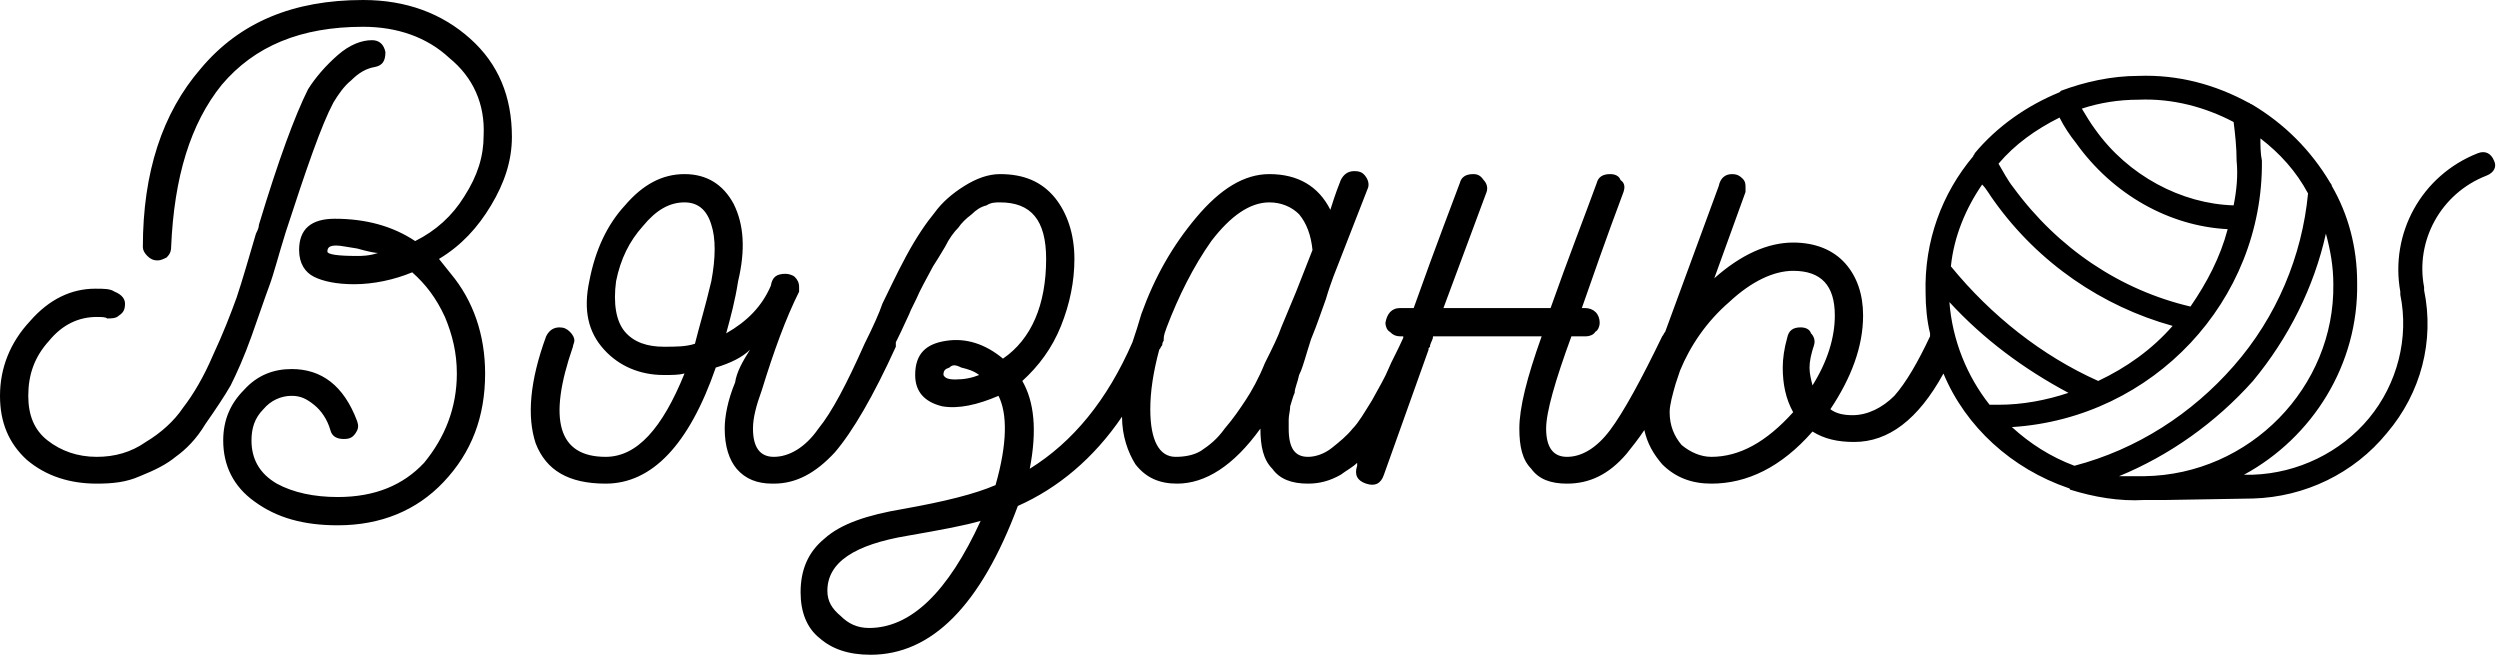 <svg xmlns="http://www.w3.org/2000/svg" width="168" height="44" viewBox="0 0 168 44" fill="none"><path fill-rule="evenodd" clip-rule="evenodd" d="M33 13.8C33.9 12.3 34.4 10.8 34.4 9.2 34.4 6.5 33.5 4.3 31.6 2.6 29.7 0.9 27.3 0 24.4 0 19.7 0 16.1 1.5 13.5 4.6 10.9 7.6 9.6 11.6 9.6 16.6 9.6 16.8 9.7 17 9.9 17.2 10.1 17.4 10.3 17.5 10.6 17.5 10.8 17.5 11 17.4 11.2 17.3 11.4 17.1 11.5 16.9 11.5 16.6 11.7 11.9 12.8 8.3 14.9 5.7 17.1 3.1 20.2 1.8 24.4 1.8 26.7 1.8 28.7 2.5 30.2 3.9 31.8 5.2 32.6 7 32.5 9.1 32.5 10.5 32.1 11.8 31.2 13.2 30.4 14.5 29.3 15.5 27.9 16.2 26.4 15.2 24.6 14.7 22.5 14.7 20.9 14.7 20.1 15.4 20.1 16.8 20.1 17.7 20.5 18.3 21.1 18.6 21.7 18.9 22.6 19.1 23.8 19.1 25.1 19.1 26.5 18.8 27.7 18.3 28.6 19.1 29.3 20 29.9 21.3 30.4 22.5 30.7 23.7 30.7 25.1 30.7 27.4 29.9 29.4 28.5 31.1 27.1 32.6 25.2 33.4 22.7 33.4 21.1 33.4 19.7 33.1 18.6 32.5 17.4 31.8 16.9 30.8 16.9 29.6 16.9 28.8 17.1 28.1 17.7 27.5 18.2 26.9 18.9 26.6 19.6 26.6 20.2 26.6 20.6 26.8 21.1 27.2 21.6 27.6 22 28.2 22.2 28.9 22.3 29.3 22.6 29.5 23.1 29.5 23.5 29.5 23.7 29.4 23.9 29.1 24.1 28.8 24.1 28.6 24 28.3 23.1 25.9 21.6 24.8 19.6 24.8 18.4 24.8 17.3 25.2 16.4 26.2 15.5 27.1 15 28.2 15 29.6 15 31.3 15.7 32.7 17.1 33.7 18.6 34.8 20.4 35.3 22.7 35.3 25.6 35.3 28 34.3 29.8 32.4 31.7 30.4 32.6 28 32.6 25.1 32.6 22.5 31.8 20.2 30.3 18.4L29.5 17.4C31 16.5 32.1 15.3 33 13.8ZM19.2 15.6C20.6 11.3 21.6 8.4 22.4 6.9 22.7 6.4 23.1 5.8 23.6 5.4 24.1 4.9 24.6 4.6 25.2 4.5 25.7 4.4 25.9 4.1 25.9 3.5 25.8 3 25.5 2.7 25 2.7 24.3 2.7 23.5 3 22.7 3.7 21.9 4.4 21.2 5.2 20.7 6 19.8 7.8 18.7 10.8 17.4 15.1 17.4 15.3 17.3 15.5 17.2 15.7 16.7 17.4 16.3 18.8 15.9 20 15.5 21.1 15 22.4 14.3 23.9 13.7 25.3 13 26.5 12.3 27.4 11.7 28.3 10.8 29.1 9.8 29.7 8.8 30.4 7.7 30.7 6.5 30.7 5.2 30.7 4.1 30.3 3.2 29.6 2.3 28.9 1.9 27.9 1.9 26.6 1.9 25.2 2.3 24 3.3 22.9 4.2 21.8 5.3 21.3 6.5 21.3 6.8 21.3 7.1 21.3 7.2 21.4 7.5 21.4 7.8 21.4 8 21.2 8.3 21 8.4 20.8 8.4 20.4 8.4 20.1 8.2 19.8 7.7 19.6 7.4 19.4 7 19.4 6.4 19.4 4.8 19.4 3.3 20.1 2 21.6 0.7 23 0 24.7 0 26.6 0 28.4 0.6 29.8 1.8 30.9 3.1 32 4.7 32.5 6.5 32.5 7.6 32.5 8.5 32.4 9.4 32 10.4 31.6 11.2 31.2 11.8 30.7 12.5 30.2 13.2 29.5 13.8 28.5 14.5 27.5 15.1 26.6 15.5 25.9 15.9 25.1 16.4 24 16.9 22.6 17.4 21.2 17.8 20 18.1 19.2 18.4 18.4 18.7 17.2 19.2 15.6ZM25.4 17C24.8 17.2 24.3 17.2 24 17.2 22.7 17.2 22 17.1 22 16.9 22 16.6 22.2 16.5 22.6 16.5 22.9 16.5 23.3 16.6 24 16.7 24.7 16.9 25.2 17 25.4 17ZM60.3 22.8L60.2 23C60.2 23.1 60.2 23.2 60.2 23.3 58.7 26.6 57.3 29 56.1 30.4 54.8 31.8 53.5 32.5 52 32.5H51.9C50.9 32.5 50.1 32.2 49.5 31.5 49 30.9 48.7 30 48.7 28.8 48.7 28 48.9 26.9 49.4 25.7 49.5 25 49.9 24.3 50.4 23.5 49.9 24 49.1 24.4 48.1 24.7 46.3 29.9 43.8 32.5 40.7 32.5 38.2 32.5 36.7 31.6 36 29.8 35.4 28 35.6 25.6 36.7 22.6 36.9 22.2 37.2 22 37.6 22 37.9 22 38.1 22.1 38.3 22.3 38.5 22.5 38.6 22.7 38.6 22.9 38.6 23 38.5 23.2 38.5 23.3 36.8 28.2 37.5 30.7 40.7 30.7 42.8 30.7 44.5 28.8 46 25.1 45.6 25.2 45.2 25.2 44.6 25.2 43 25.2 41.6 24.6 40.6 23.5 39.5 22.3 39.2 20.8 39.6 18.9 40 16.8 40.8 15.1 42 13.8 43.2 12.4 44.5 11.7 46 11.7 47.5 11.7 48.6 12.4 49.3 13.7 50 15.1 50.1 16.8 49.6 18.9 49.4 20.2 49.1 21.3 48.8 22.4 50.2 21.6 51.2 20.6 51.8 19.2 51.9 18.6 52.2 18.4 52.8 18.4 53 18.4 53.3 18.5 53.4 18.6 53.6 18.8 53.7 19 53.7 19.3 53.7 19.4 53.7 19.6 53.7 19.6 52.8 21.4 52 23.6 51.2 26.2 50.8 27.3 50.6 28.1 50.6 28.8 50.6 30.1 51.1 30.7 52 30.7 53 30.7 54.1 30.1 55 28.8 55.9 27.7 56.9 25.8 58.1 23.1 58.7 21.9 59.1 21 59.3 20.4 59.7 19.6 60.2 18.5 60.9 17.2 61.6 15.9 62.3 14.9 62.8 14.3 63.3 13.6 64 13 64.8 12.5 65.6 12 66.4 11.7 67.2 11.7 68.8 11.7 70 12.2 70.9 13.3 71.7 14.3 72.2 15.7 72.2 17.4 72.2 18.9 71.9 20.4 71.3 21.9 70.7 23.4 69.8 24.6 68.7 25.6 69.5 27 69.7 28.9 69.2 31.5 72.1 29.7 74.4 26.9 76.1 23 76.3 22.4 76.5 21.8 76.7 21.1 77.6 18.6 78.8 16.5 80.4 14.6 82 12.7 83.6 11.7 85.3 11.7 87.2 11.7 88.6 12.5 89.4 14.1 89.5 13.8 89.7 13.1 90.1 12.1 90.3 11.7 90.6 11.5 91 11.5 91.4 11.5 91.6 11.6 91.8 11.9 92 12.2 92 12.5 91.9 12.7L89.6 18.6C89.5 18.9 89.3 19.4 89.1 20.1L88.6 21.5C88.5 21.8 88.3 22.3 88.1 22.8 87.9 23.4 87.8 23.8 87.7 24.1 87.6 24.4 87.5 24.8 87.3 25.2 87.2 25.7 87 26.1 87 26.4 86.9 26.6 86.8 27 86.7 27.3 86.7 27.6 86.6 27.9 86.6 28.2 86.6 28.4 86.6 28.6 86.6 28.8 86.6 30.1 87 30.7 87.9 30.7 88.4 30.7 89 30.5 89.5 30.1 90 29.7 90.5 29.3 90.9 28.8 91.3 28.4 91.7 27.7 92.2 26.9 92.7 26 93.1 25.3 93.3 24.8 93.5 24.3 93.9 23.6 94.3 22.7L94.3 22.6H94.1C93.8 22.6 93.6 22.5 93.4 22.3 93.2 22.2 93.1 21.9 93.1 21.7 93.2 21.1 93.5 20.7 94.1 20.7H95C96.6 16.2 97.7 13.4 98.1 12.3 98.2 11.9 98.5 11.7 99 11.7 99.3 11.7 99.5 11.8 99.7 12.1 99.9 12.3 100 12.6 99.9 12.9L97 20.7H103.7 103.8 104.2C105.4 17.3 106.5 14.5 107.3 12.3 107.4 11.9 107.7 11.7 108.2 11.7 108.5 11.7 108.8 11.8 108.9 12.1 109.2 12.3 109.2 12.6 109.1 12.9 107.9 16.1 107 18.7 106.3 20.7H106.5C107.1 20.7 107.5 21.1 107.5 21.7 107.5 21.9 107.4 22.2 107.2 22.3 107.1 22.5 106.8 22.6 106.6 22.6H105.6C104.5 25.6 103.9 27.7 103.9 28.8 103.9 30.1 104.4 30.7 105.3 30.7 106.3 30.7 107.3 30.1 108.2 28.9 109.1 27.7 110.3 25.5 111.7 22.6 111.8 22.5 111.8 22.4 111.9 22.3L115.5 12.5C115.6 12 115.9 11.7 116.4 11.7 116.7 11.7 116.9 11.8 117.1 12 117.3 12.2 117.3 12.4 117.3 12.6 117.3 12.8 117.3 12.9 117.3 12.9L115.2 18.7C117 17.1 118.8 16.3 120.5 16.3 122 16.3 123.2 16.8 124 17.7 124.8 18.6 125.2 19.8 125.2 21.2 125.2 23.3 124.4 25.4 123 27.5 123.4 27.8 123.9 27.9 124.5 27.9 125.5 27.9 126.5 27.4 127.3 26.6 128.1 25.7 128.9 24.3 129.7 22.6 129.7 22.5 129.7 22.5 129.7 22.4 129.5 21.6 129.4 20.6 129.4 19.7 129.3 16.2 130.5 13 132.6 10.5 132.6 10.4 132.7 10.4 132.7 10.3 134.2 8.5 136.2 7.1 138.4 6.2 138.4 6.2 138.4 6.2 138.4 6.2 138.4 6.2 138.4 6.2 138.4 6.2 138.5 6.1 138.5 6.1 138.5 6.1 140.1 5.5 141.9 5.1 143.7 5.1 146.4 5 148.9 5.7 151.1 6.9 151.2 6.9 151.2 7 151.3 7 153.5 8.3 155.3 10.1 156.6 12.3 156.6 12.3 156.7 12.4 156.7 12.5 157.8 14.4 158.4 16.6 158.4 19 158.5 24.5 155.4 29.4 150.8 31.9L151.4 31.9C154.4 31.8 157.3 30.4 159.2 28.1 161.1 25.8 161.9 22.7 161.3 19.8L161.3 19.6C160.6 15.7 162.7 11.8 166.5 10.3L166.5 10.3C167 10.1 167.4 10.3 167.6 10.8 167.8 11.2 167.6 11.6 167.1 11.8L167.1 11.8C164 13 162.3 16.2 162.9 19.3L162.9 19.5C163.6 22.9 162.7 26.4 160.4 29.1 158.2 31.8 154.9 33.4 151.4 33.5L145.5 33.6C145.4 33.6 145.3 33.6 145.2 33.6 144.9 33.6 144.5 33.6 144.1 33.6 142.4 33.7 140.7 33.4 139.1 32.9 139.1 32.9 139.1 32.8 139 32.8 135.2 31.5 132.1 28.7 130.6 25.1 128.9 28.2 126.9 29.7 124.6 29.7 123.5 29.7 122.6 29.5 121.8 29 119.7 31.4 117.4 32.5 115 32.5 113.7 32.5 112.6 32.1 111.7 31.2 111.1 30.5 110.7 29.8 110.5 28.9 110.1 29.5 109.7 30 109.3 30.5 108.1 31.9 106.8 32.5 105.3 32.5 104.2 32.5 103.4 32.2 102.9 31.5 102.3 30.9 102.1 30 102.1 28.8 102.1 27.4 102.6 25.4 103.6 22.6 102.8 22.6 101.6 22.6 99.9 22.6H96.3C96.3 22.8 96.2 22.9 96.1 23.2 96.1 23.2 96.1 23.3 96.1 23.3L96 23.4 96 23.5C95.5 24.9 94.5 27.7 93 31.9 92.8 32.5 92.4 32.7 91.8 32.5 91.2 32.3 91 31.9 91.2 31.3L91.2 31.1C90.9 31.4 90.5 31.6 90.1 31.9 89.4 32.3 88.7 32.5 87.9 32.5 86.8 32.5 86 32.2 85.5 31.5 84.9 30.9 84.7 30 84.7 28.8 82.9 31.3 81 32.5 79.1 32.5 77.9 32.5 77 32.1 76.3 31.2 75.8 30.4 75.4 29.3 75.4 28 73.5 30.8 71.1 32.8 68.4 34 65.9 40.7 62.6 44 58.5 44 57 44 55.9 43.6 55.1 42.9 54.2 42.2 53.8 41.1 53.8 39.8 53.8 38.3 54.3 37.1 55.4 36.2 56.5 35.2 58.3 34.6 60.7 34.2 63.5 33.7 65.5 33.2 66.9 32.6 67.7 29.8 67.7 27.8 67.1 26.6 65.7 27.2 64.4 27.5 63.3 27.3 62.1 27 61.5 26.3 61.5 25.2 61.5 23.8 62.2 23.1 63.6 22.9 64.9 22.7 66.2 23.1 67.4 24.1 69.3 22.8 70.3 20.5 70.3 17.4 70.3 14.8 69.3 13.6 67.2 13.6 66.9 13.6 66.6 13.6 66.3 13.8 65.9 13.9 65.6 14.1 65.3 14.4 64.9 14.7 64.6 15 64.4 15.3 64.1 15.6 63.8 16 63.5 16.6 63.2 17.1 62.9 17.6 62.7 17.9 62.5 18.3 62.2 18.8 61.8 19.6 61.5 20.3 61.2 20.8 61.1 21.1 60.9 21.5 60.7 22 60.3 22.8ZM77.9 23.5C77.5 25 77.3 26.3 77.3 27.5 77.3 29.6 77.9 30.7 79 30.7 79.6 30.7 80.2 30.6 80.7 30.3 81.3 29.9 81.8 29.5 82.3 28.8 82.9 28.1 83.3 27.5 83.7 26.9 84.1 26.3 84.6 25.4 85 24.4 85.5 23.4 85.9 22.6 86.1 22L87.1 19.6 88.2 16.8C88.1 15.8 87.8 15 87.3 14.4 86.8 13.9 86.1 13.6 85.3 13.6 84 13.6 82.7 14.5 81.4 16.2 80.2 17.9 79.2 19.9 78.4 22 78.3 22.3 78.2 22.5 78.2 22.8 78.2 22.8 78.2 22.8 78.2 22.9 78.2 22.9 78.1 23 78.1 23.2 78 23.3 78 23.4 77.9 23.5ZM46.7 23.1C46.1 23.3 45.4 23.3 44.6 23.3 43.5 23.3 42.6 23 42 22.3 41.4 21.6 41.2 20.4 41.4 18.9 41.7 17.4 42.3 16.2 43.2 15.2 44.1 14.1 45 13.6 46 13.6 46.9 13.6 47.5 14.1 47.8 15.1 48.1 16 48.1 17.3 47.8 18.9 47.4 20.6 47 21.9 46.7 23.1ZM65.8 25.2C65.4 24.9 65 24.8 64.6 24.7 64.2 24.5 64 24.5 63.8 24.7 63.5 24.8 63.4 24.9 63.4 25.2 63.5 25.4 63.7 25.5 64.2 25.5 64.8 25.5 65.3 25.4 65.8 25.2ZM65.9 35C64.9 35.3 63.3 35.6 61 36 57.4 36.6 55.6 37.8 55.6 39.7 55.6 40.4 55.9 40.9 56.5 41.4 57 41.9 57.6 42.2 58.4 42.2 61.2 42.2 63.7 39.8 65.9 35ZM120.5 27.7C118.7 29.7 116.9 30.7 115 30.7 114.3 30.7 113.6 30.4 113 29.9 112.5 29.3 112.2 28.6 112.2 27.7 112.2 27.2 112.4 26.5 112.6 25.8L112.9 24.9C113.6 23.2 114.7 21.6 116.2 20.3 117.7 18.9 119.2 18.2 120.5 18.2 122.4 18.2 123.3 19.2 123.3 21.2 123.3 22.7 122.8 24.3 121.8 25.9 121.7 25.5 121.6 25.1 121.6 24.7 121.6 24.3 121.7 23.8 121.9 23.2 122 22.9 121.9 22.6 121.7 22.4 121.6 22.1 121.3 22 121 22 120.5 22 120.2 22.2 120.1 22.7 119.9 23.4 119.8 24.1 119.8 24.7 119.8 25.8 120 26.8 120.5 27.7ZM150.1 24.6C153 21.3 154.7 17.2 155.1 13 154.3 11.5 153.2 10.3 151.9 9.3 151.9 9.8 151.9 10.3 152 10.8 152.1 20.2 144.7 28.1 135.2 28.7 136.4 29.8 137.8 30.7 139.4 31.3 143.6 30.2 147.3 27.8 150.1 24.6ZM139 26.4C136 24.8 133.3 22.8 131 20.3 131.2 22.9 132.2 25.3 133.7 27.2 133.7 27.2 133.7 27.2 133.7 27.2 133.7 27.2 133.7 27.2 133.7 27.2 133.9 27.2 134.1 27.2 134.3 27.2 135.9 27.2 137.5 26.9 139 26.4ZM134 13.5C133.7 13.1 133.5 12.7 133.2 12.4 132.1 14 131.3 15.9 131.1 17.9 133.8 21.2 137.2 23.9 141 25.6 142.9 24.7 144.6 23.5 146 21.9 141.3 20.6 137 17.7 134 13.5ZM150.3 10.8C150.3 9.9 150.2 9 150.1 8.2 148.2 7.2 146 6.6 143.7 6.7 142.4 6.7 141.1 6.9 139.9 7.3 140.2 7.8 140.5 8.3 140.8 8.7 143 11.8 146.6 13.7 150.1 13.8 150.3 12.8 150.4 11.8 150.3 10.8ZM139.5 9.6C139.1 9.1 138.7 8.5 138.4 7.9 136.8 8.7 135.4 9.7 134.3 11 134.6 11.5 134.9 12.1 135.3 12.6 138.3 16.7 142.5 19.5 147.2 20.6 148.3 19 149.2 17.3 149.7 15.4 145.8 15.2 142 13.1 139.5 9.6ZM151.4 25.6C148.9 28.4 145.8 30.6 142.4 32 143 32 143.5 32 144.1 32 151.2 31.9 156.9 26 156.8 19.1 156.8 17.9 156.6 16.8 156.3 15.7 155.5 19.3 153.8 22.7 151.4 25.6Z" fill="black"/></svg>